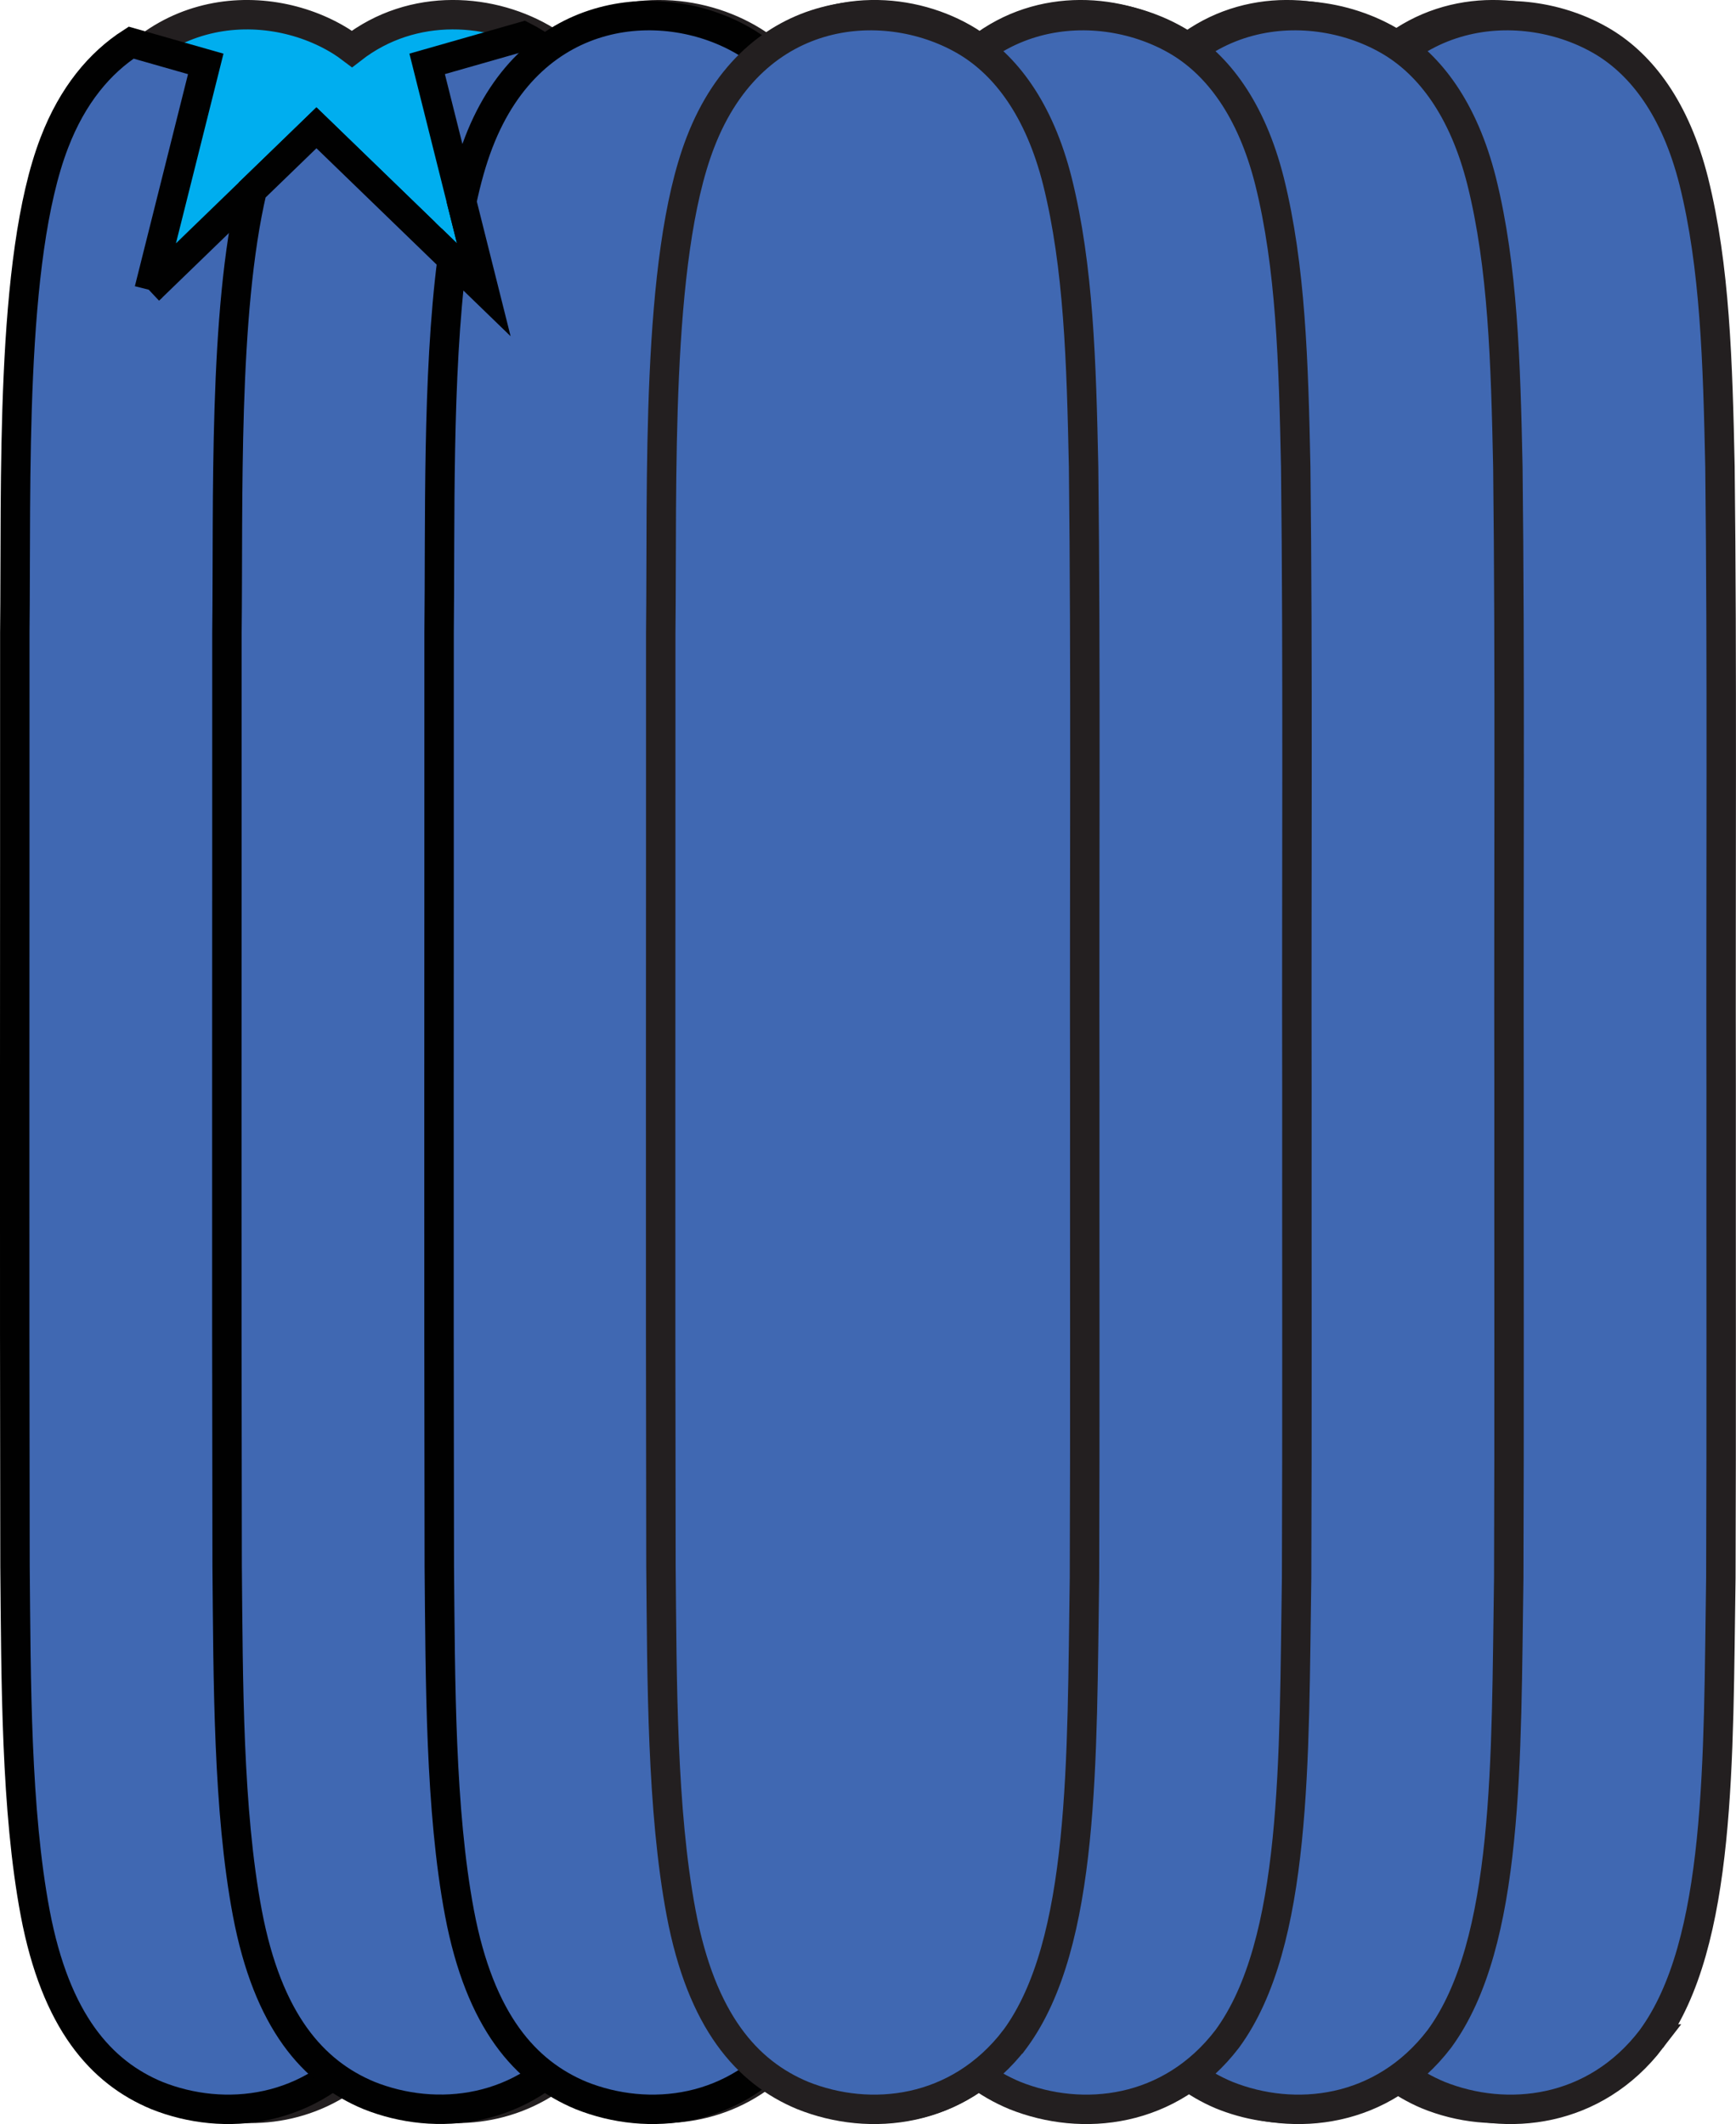 <?xml version="1.0" encoding="UTF-8"?>
<svg id="b" data-name="Layer 2" xmlns="http://www.w3.org/2000/svg" width="589.95" height="721.88" viewBox="0 0 589.95 721.88">
  <defs>
    <style>
      .d {
        stroke: #010101;
      }

      .d, .e, .f {
        stroke-miterlimit: 10;
        stroke-width: 10px;
      }

      .d, .f {
        fill: #4068b2;
      }

      .e {
        fill: #00aeef;
      }

      .e, .f {
        stroke: #231f20;
      }
    </style>
  </defs>
  <g id="c" data-name="Layer 1">
    <g>
      <path class="e" d="M578.1,369.57c-.14-70.88.37-144.24-.39-211.21-.74-35.6-1.63-68.06-8.65-97.08-6.05-24.71-17.25-39.48-29.74-47.28-18.25-11.32-45.45-13.57-66.26,2.63-1.25-.95-2.51-1.83-3.8-2.63-18.25-11.32-45.45-13.57-66.26,2.63-1.25-.95-2.52-1.83-3.8-2.63-18.25-11.32-45.45-13.57-66.26,2.63-1.25-.95-2.52-1.83-3.8-2.63-18.71-11.61-46.84-13.68-67.82,3.89-1.76-1.45-3.56-2.75-5.39-3.89-18.25-11.32-45.45-13.57-66.26,2.63-1.25-.95-2.52-1.83-3.8-2.63-18.25-11.32-45.45-13.57-66.26,2.63-1.25-.95-2.52-1.83-3.8-2.63C89.81-2.15,45.53.17,27.64,48.19c-14.84,39.65-12.49,115.83-13.05,166.44.03,98.9-.13,216.23.07,317.32.35,39.16.26,82.9,6.66,117.88,6.79,36.95,21.8,54.15,40.12,62.01,17.95,7.41,40.32,6.8,58.16-6.92,3.76,2.87,7.74,5.14,11.89,6.92,17.95,7.41,40.32,6.8,58.16-6.92,3.76,2.87,7.74,5.14,11.89,6.92,18.48,7.63,41.65,6.75,59.73-8.18,4.22,3.47,8.74,6.14,13.48,8.18,17.95,7.41,40.32,6.8,58.16-6.92,3.76,2.87,7.74,5.14,11.89,6.92,17.95,7.41,40.32,6.8,58.16-6.92,3.76,2.87,7.74,5.14,11.89,6.92,17.95,7.41,40.32,6.8,58.16-6.92,3.76,2.87,7.74,5.14,11.89,6.92,22.28,9.19,51.37,6.05,70.15-19.19l.06-.08c23.16-32.56,21.95-95.22,22.87-156.63.21-53.23.05-106.92.1-166.37Z"/>
      <path class="f" d="M561.21,692.97c-19.33,25.25-49.26,28.39-72.19,19.19-18.85-7.86-34.29-25.06-41.28-62.01-6.59-34.98-6.49-78.72-6.86-117.88-.21-101.09-.04-218.41-.07-317.32.57-50.61-1.84-126.79,13.43-166.44C472.64.48,518.21-1.84,545,14.32c12.85,7.8,24.38,22.57,30.6,47.28,7.23,29.02,8.15,61.47,8.9,97.08.78,66.97.25,140.33.4,211.21-.05,59.45.11,113.14-.1,166.37-.95,61.4.29,124.07-23.54,156.63l-.06.08Z"/>
      <path class="f" d="M489.12,692.97c-19.33,25.25-49.26,28.39-72.19,19.19-18.85-7.86-34.29-25.06-41.28-62.01-6.59-34.98-6.49-78.72-6.86-117.88-.21-101.09-.04-218.41-.07-317.32.57-50.61-1.84-126.79,13.43-166.44C400.56.48,446.12-1.84,472.92,14.32c12.85,7.8,24.38,22.57,30.6,47.28,7.23,29.02,8.15,61.47,8.9,97.08.78,66.97.25,140.33.4,211.21-.05,59.45.11,113.14-.1,166.37-.95,61.4.29,124.07-23.54,156.63l-.06.08Z"/>
      <path class="f" d="M417.03,692.97c-19.33,25.25-49.26,28.39-72.19,19.19-18.85-7.86-34.29-25.06-41.28-62.01-6.59-34.98-6.49-78.72-6.86-117.88-.21-101.09-.04-218.41-.07-317.32.57-50.61-1.84-126.79,13.43-166.44C328.47.48,374.04-1.84,400.83,14.32c12.85,7.8,24.38,22.57,30.6,47.28,7.23,29.02,8.15,61.47,8.9,97.08.78,66.97.25,140.33.4,211.21-.05,59.45.11,113.14-.1,166.37-.95,61.4.29,124.07-23.54,156.63l-.06.08Z"/>
      <path class="d" d="M50.68,98.49l19.24-76.77-25.35-7.23c-10.62,6.84-19.91,17.83-26.11,34.02C3.19,88.16,5.61,164.34,5.03,214.95c.03,98.9-.14,216.23.07,317.32.36,39.16.27,82.9,6.86,117.88,6.99,36.95,22.43,54.15,41.28,62.01,22.93,9.19,52.86,6.05,72.19-19.19l.06-.08c23.83-32.56,22.59-95.22,23.54-156.63.22-53.23.05-106.92.1-166.37-.15-70.88.38-144.24-.4-211.21-.62-29.05-1.34-55.99-5.52-80.69l-35.68-34.54-56.86,55.05Z"/>
      <path class="d" d="M220.82,158.67c-.76-35.6-1.67-68.06-8.9-97.08-6.23-24.71-17.75-39.48-30.6-47.28-1.12-.68-2.28-1.32-3.47-1.93l-32.69,9.33,19.24,76.77-56.86-55.05-21.83,21.13c-9.88,41.83-8.08,105.95-8.59,150.37.03,98.9-.14,216.23.07,317.32.36,39.16.27,82.9,6.86,117.88,6.99,36.95,22.43,54.15,41.28,62.01,22.93,9.19,52.86,6.05,72.19-19.19l.06-.08c23.83-32.56,22.59-95.22,23.54-156.63.22-53.23.05-106.92.1-166.37-.15-70.88.38-144.24-.4-211.21Z"/>
      <path class="d" d="M293.31,369.88c-.15-70.88.38-144.24-.4-211.21-.76-35.6-1.67-68.06-8.9-97.08-6.23-24.71-17.75-39.48-30.6-47.28C226.61-1.84,181.05.48,162.64,48.5c-2.29,5.94-4.17,12.71-5.73,20.08l7.5,29.91-10.75-10.41c-5.17,39.93-4.02,90.13-4.44,126.87.03,98.9-.14,216.23.07,317.32.36,39.16.27,82.9,6.86,117.88,6.99,36.95,22.43,54.15,41.28,62.01,22.93,9.19,52.86,6.05,72.19-19.19l.06-.08c23.83-32.56,22.59-95.22,23.54-156.63.22-53.23.05-106.92.1-166.37Z"/>
      <path class="f" d="M344.94,692.97c-19.33,25.25-49.26,28.39-72.19,19.19-18.85-7.86-34.29-25.06-41.28-62.01-6.59-34.98-6.49-78.72-6.86-117.88-.21-101.09-.04-218.41-.07-317.32.57-50.61-1.84-126.79,13.43-166.44C256.38.48,301.95-1.84,328.74,14.32c12.85,7.8,24.38,22.57,30.6,47.28,7.23,29.02,8.15,61.47,8.9,97.08.78,66.97.25,140.33.4,211.21-.05,59.45.11,113.14-.1,166.37-.95,61.4.29,124.07-23.54,156.63l-.06.08Z"/>
    </g>
  </g>
</svg>